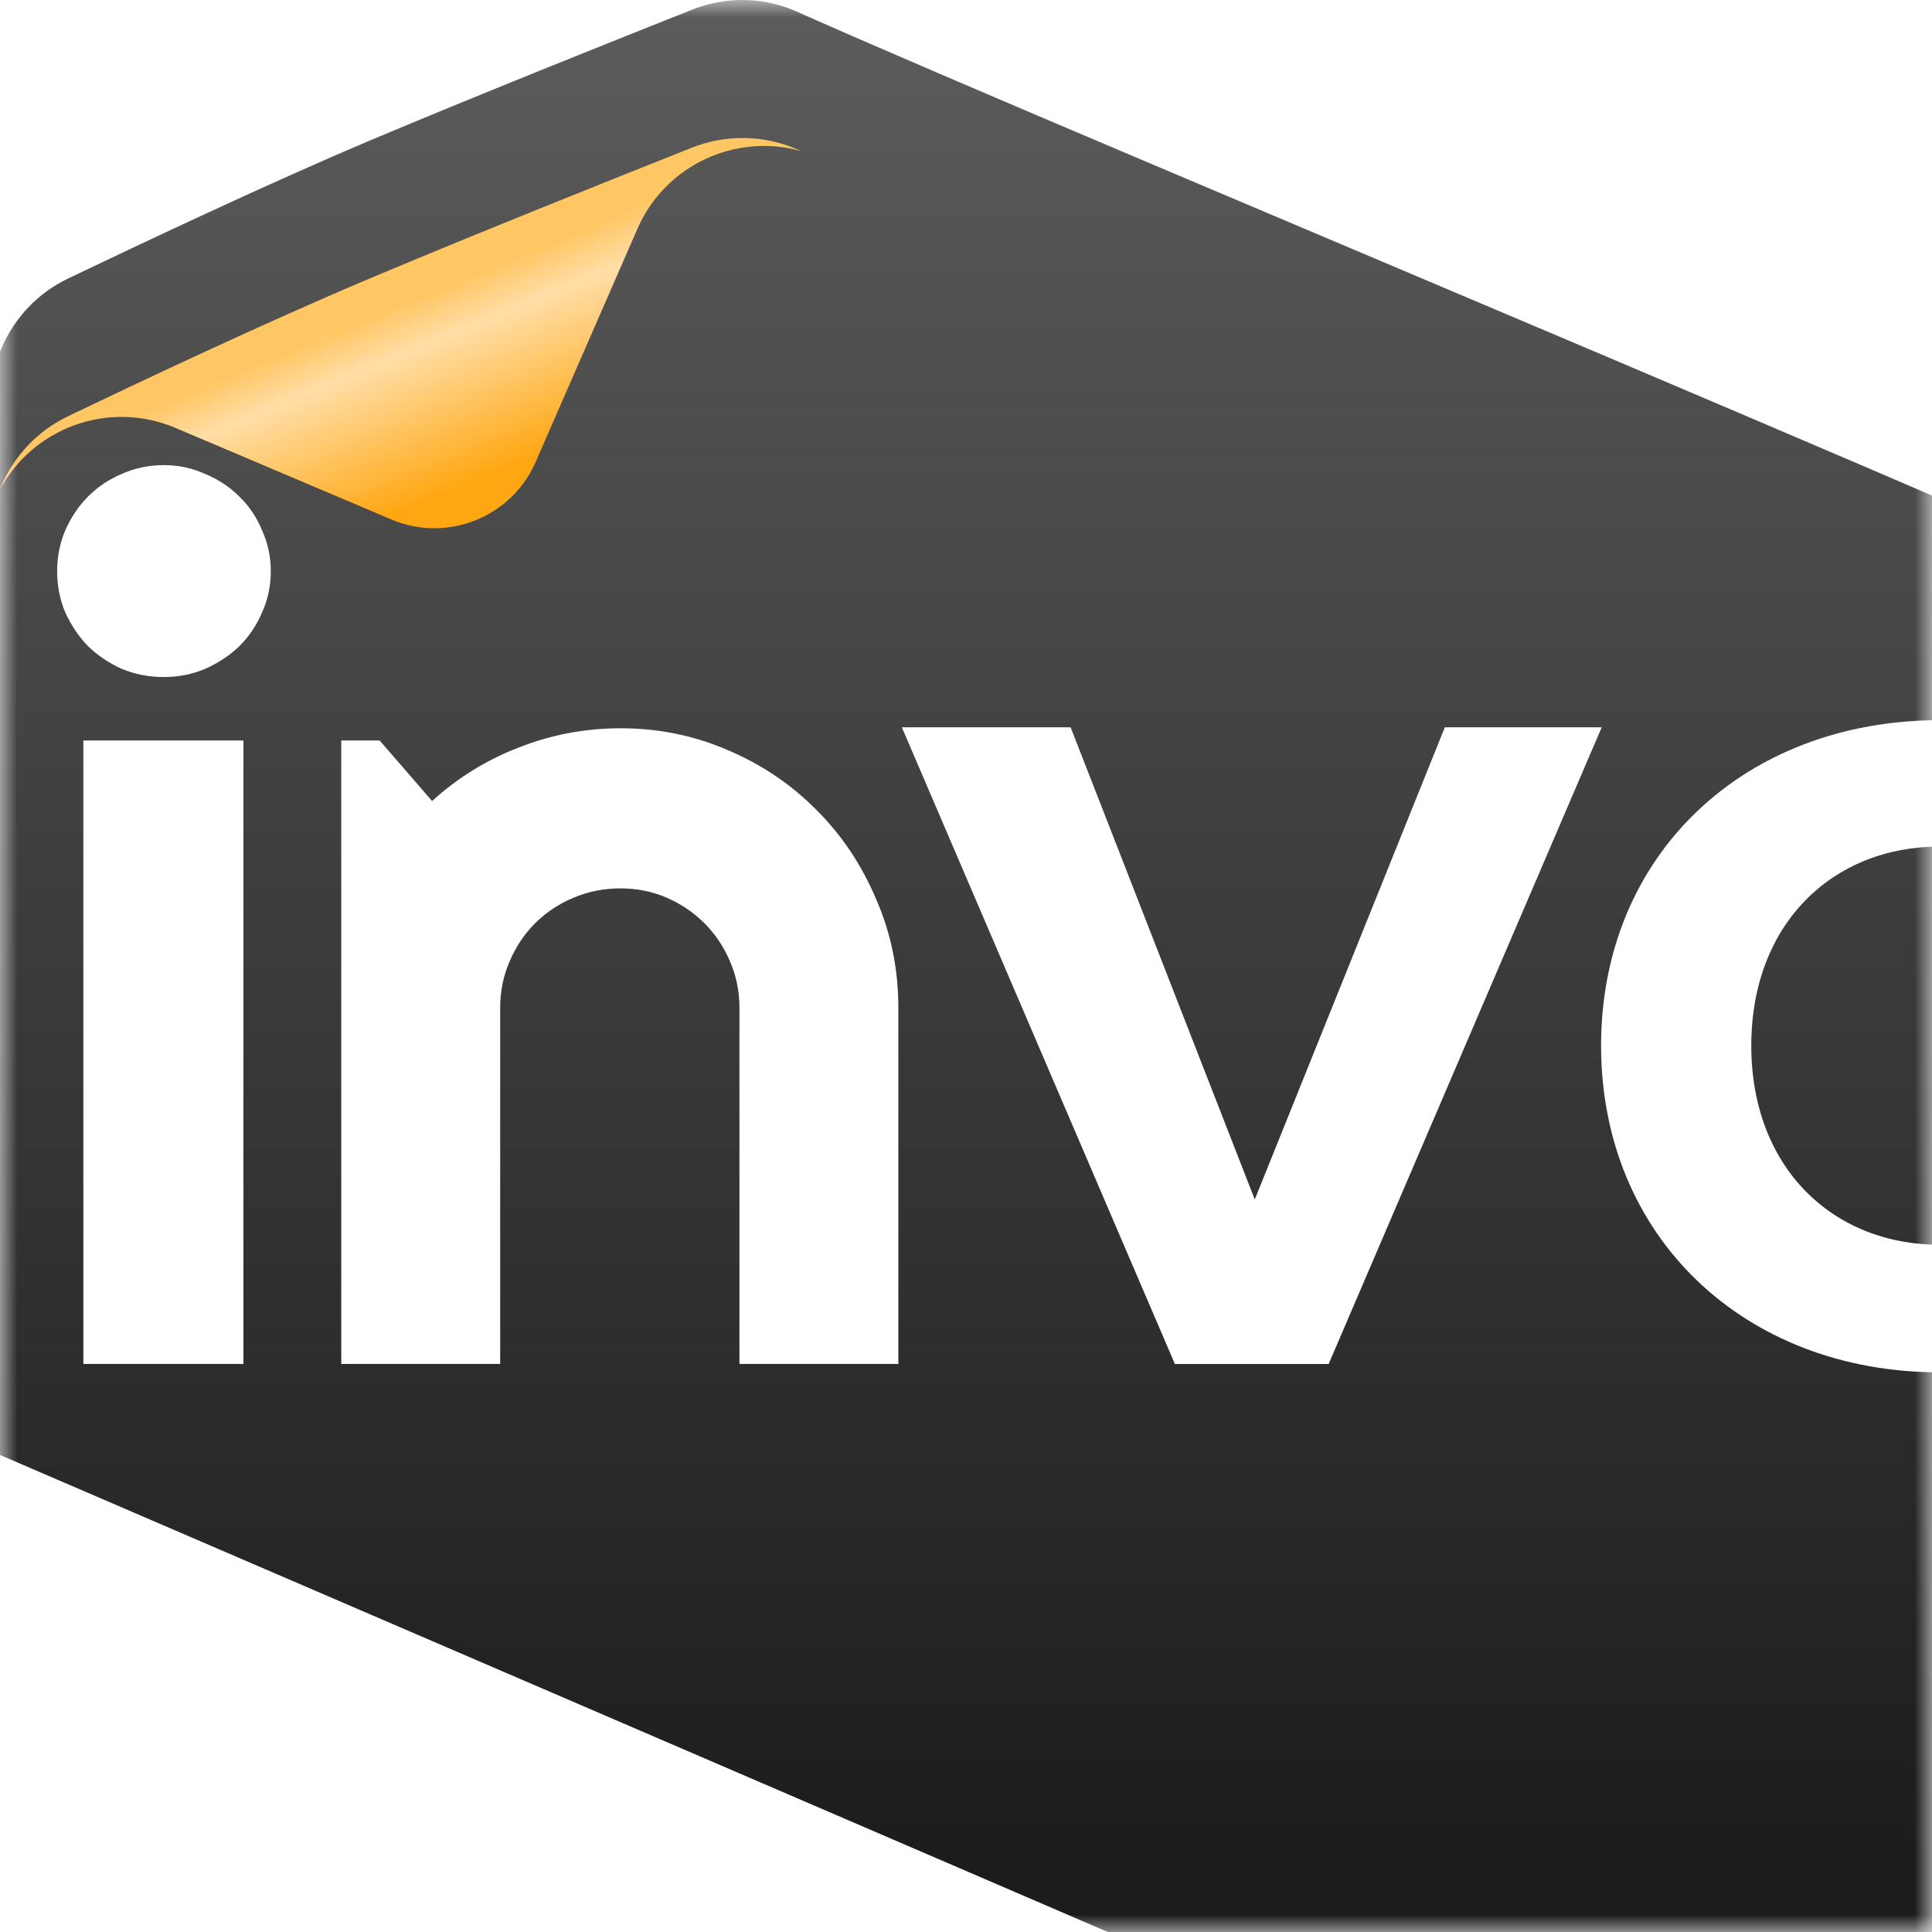 <svg width="56" height="56" viewBox="0 0 56 56" fill="none" xmlns="http://www.w3.org/2000/svg">
<mask id="mask0_502_2542" style="mask-type:alpha" maskUnits="userSpaceOnUse" x="0" y="0" width="56" height="56">
<rect width="56" height="56" fill="#D9D9D9"/>
</mask>
<g mask="url(#mask0_502_2542)">
<path d="M52.335 64.709L-8.722 38.417C-10.305 37.693 -11.02 35.839 -10.333 34.24L0.044 10.087C0.424 9.204 1.105 8.488 1.971 8.074C3.98 7.112 7.844 5.286 10.717 4.075C13.79 2.78 17.88 1.146 20.063 0.28C21.043 -0.109 22.127 -0.094 23.09 0.334C31.729 4.183 60.856 16.155 71.907 21.438C73.467 22.183 74.127 24.03 73.419 25.608L56.589 63.108C55.861 64.73 53.952 65.448 52.335 64.709Z" fill="url(#paint0_linear_502_2542)"/>
<g filter="url(#filter0_d_502_2542)">
<path d="M-0.023 10.231C0.934 8.4 3.152 7.583 5.086 8.403L11.342 11.056C12.958 11.742 14.825 10.998 15.527 9.389L18.475 2.634C19.285 0.777 21.334 -0.157 23.233 0.382C23.188 0.363 23.143 0.344 23.099 0.324C22.13 -0.091 21.038 -0.109 20.058 0.279C17.874 1.146 13.784 2.779 10.712 4.074C7.626 5.375 3.902 7.138 1.957 8.073C1.096 8.488 0.419 9.201 0.042 10.079L-0.023 10.231Z" fill="url(#paint1_linear_502_2542)"/>
</g>
<path d="M41.879 21.082L36.37 34.767L31.033 21.082H26.141L34.054 39.536H38.512L46.426 21.082H41.879Z" fill="white"/>
<path d="M56.222 39.778C61.958 39.778 66.071 35.838 66.071 30.309C66.071 24.78 61.958 20.875 56.222 20.875C50.554 20.875 46.408 24.78 46.408 30.309C46.408 35.838 50.554 39.778 56.222 39.778ZM56.222 36.08C53.112 36.08 50.762 33.834 50.762 30.309C50.762 26.784 53.112 24.538 56.222 24.538C59.367 24.538 61.717 26.784 61.717 30.309C61.717 33.834 59.367 36.08 56.222 36.08Z" fill="white"/>
<path d="M7.849 16.553C7.849 16.981 7.765 17.38 7.596 17.752C7.438 18.123 7.219 18.449 6.938 18.73C6.656 19 6.325 19.22 5.942 19.388C5.571 19.546 5.172 19.624 4.744 19.624C4.317 19.624 3.912 19.546 3.529 19.388C3.158 19.22 2.832 19 2.551 18.73C2.281 18.449 2.061 18.123 1.892 17.752C1.735 17.38 1.656 16.981 1.656 16.553C1.656 16.137 1.735 15.743 1.892 15.372C2.061 14.99 2.281 14.664 2.551 14.394C2.832 14.112 3.158 13.893 3.529 13.736C3.912 13.567 4.317 13.482 4.744 13.482C5.172 13.482 5.571 13.567 5.942 13.736C6.325 13.893 6.656 14.112 6.938 14.394C7.219 14.664 7.438 14.99 7.596 15.372C7.765 15.743 7.849 16.137 7.849 16.553ZM7.056 39.535H2.416V21.464H7.056V39.535Z" fill="white"/>
<path d="M14.498 39.535H9.891V21.464H11.005L12.524 23.218C13.266 22.544 14.104 22.026 15.038 21.666C15.983 21.295 16.967 21.109 17.991 21.109C19.093 21.109 20.134 21.323 21.112 21.75C22.091 22.167 22.946 22.746 23.677 23.488C24.408 24.22 24.982 25.08 25.398 26.07C25.826 27.049 26.039 28.095 26.039 29.209V39.535H21.433V29.209C21.433 28.736 21.343 28.292 21.163 27.876C20.983 27.448 20.735 27.077 20.42 26.762C20.105 26.447 19.74 26.2 19.324 26.02C18.907 25.84 18.463 25.75 17.991 25.75C17.507 25.75 17.051 25.84 16.624 26.02C16.196 26.2 15.825 26.447 15.51 26.762C15.195 27.077 14.948 27.448 14.768 27.876C14.588 28.292 14.498 28.736 14.498 29.209V39.535Z" fill="white"/>
</g>
<defs>
<filter id="filter0_d_502_2542" x="-4.023" y="0" width="47.93" height="19.311" filterUnits="userSpaceOnUse" color-interpolation-filters="sRGB">
<feFlood flood-opacity="0" result="BackgroundImageFix"/>
<feColorMatrix in="SourceAlpha" type="matrix" values="0 0 0 0 0 0 0 0 0 0 0 0 0 0 0 0 0 0 127 0" result="hardAlpha"/>
<feOffset dy="4"/>
<feGaussianBlur stdDeviation="2"/>
<feComposite in2="hardAlpha" operator="out"/>
<feColorMatrix type="matrix" values="0 0 0 0 0 0 0 0 0 0 0 0 0 0 0 0 0 0 0.1 0"/>
<feBlend mode="normal" in2="BackgroundImageFix" result="effect1_dropShadow_502_2542"/>
<feBlend mode="normal" in="SourceGraphic" in2="effect1_dropShadow_502_2542" result="shape"/>
</filter>
<linearGradient id="paint0_linear_502_2542" x1="24" y1="0.696" x2="24" y2="53.989" gradientUnits="userSpaceOnUse">
<stop stop-color="#5B5B5B"/>
<stop offset="1" stop-color="#1C1C1C"/>
</linearGradient>
<linearGradient id="paint1_linear_502_2542" x1="12.718" y1="4.389" x2="14.835" y2="9.52" gradientUnits="userSpaceOnUse">
<stop stop-color="#FFC664"/>
<stop offset="0.229" stop-color="#FFDDA4"/>
<stop offset="0.255" stop-color="#FFDDA4"/>
<stop offset="1" stop-color="#FFA712"/>
</linearGradient>
</defs>
</svg>
